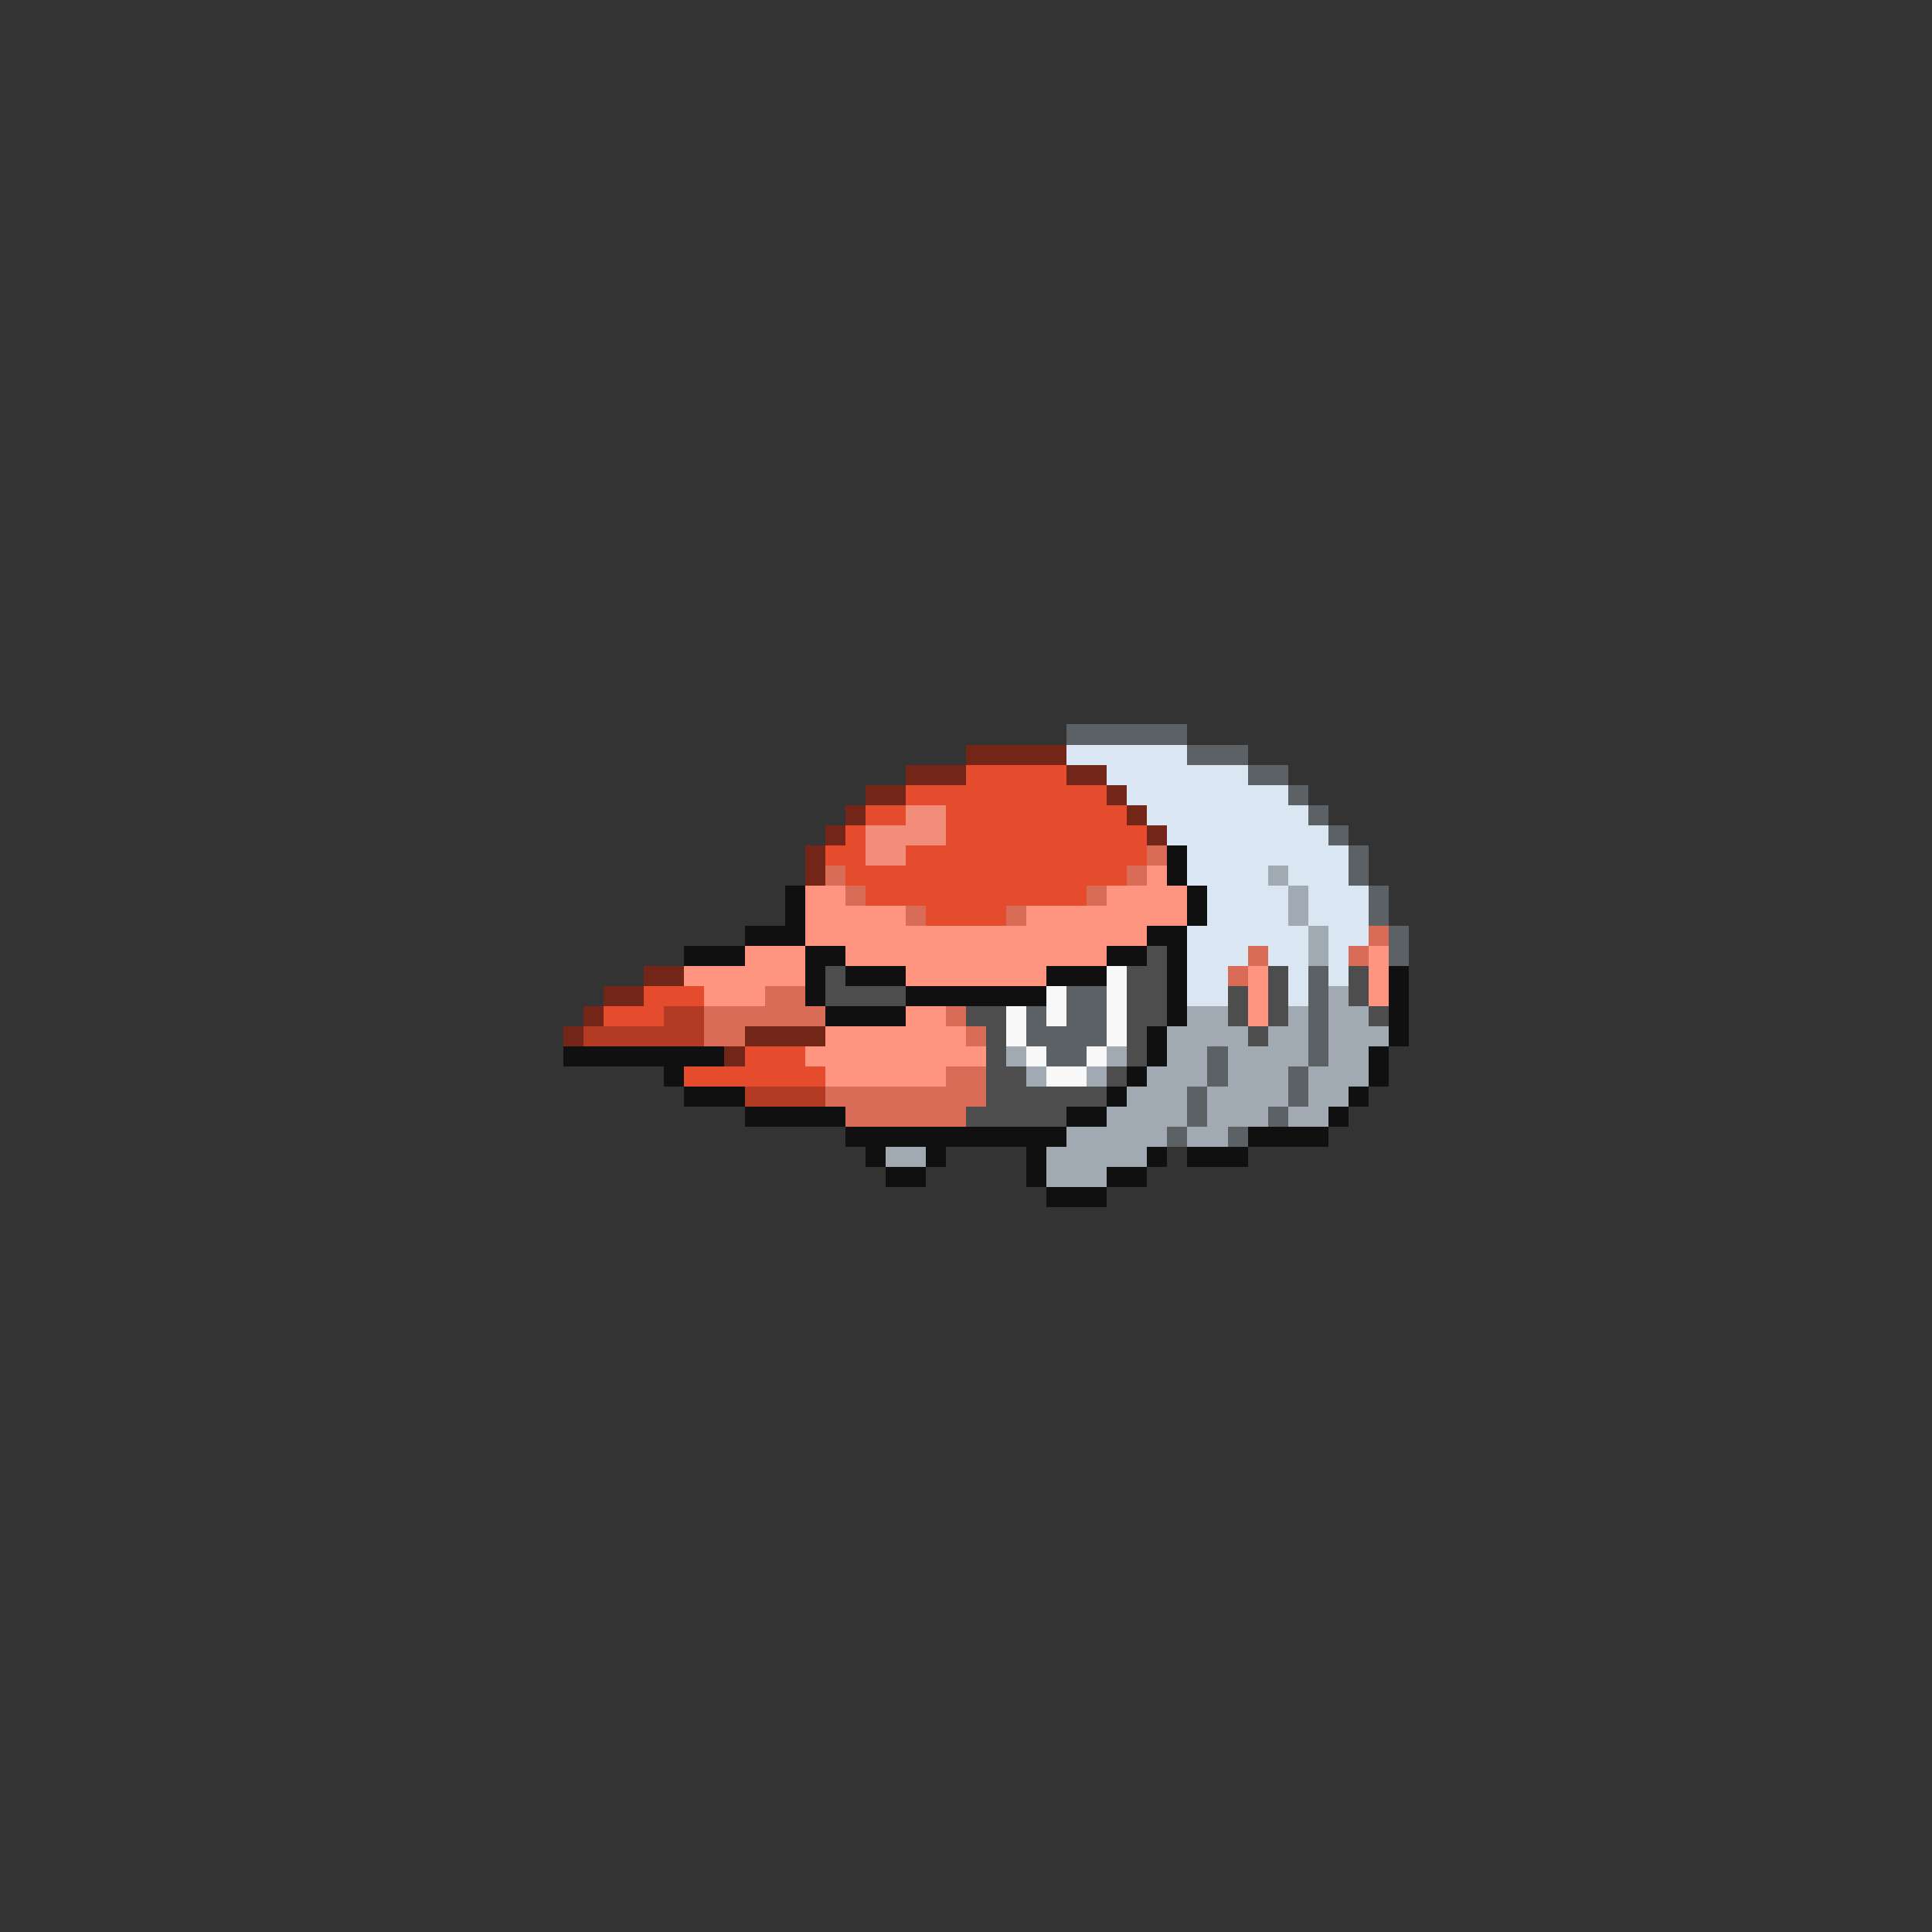 <svg xmlns="http://www.w3.org/2000/svg" viewBox="0 -0.5 96 96" shape-rendering="crispEdges">
<rect x="0" y="-0.5" width="96" height="96" fill="#333333" stroke="none"/>
<path stroke="#5c6166" d="M53 36h6M59 37h3M62 38h2M64 39h1M65 40h1M66 41h1M67 42h1M67 43h1M68 44h1M68 45h1M69 46h1M69 47h1M65 48h1M53 49h2M65 49h1M51 50h1M53 50h2M65 50h1M51 51h4M65 51h1M52 52h2M60 52h1M65 52h1M60 53h1M64 53h1M59 54h1M64 54h1M59 55h1M63 55h1M58 56h1M61 56h1" />
<path stroke="#732617" d="M48 37h5M45 38h3M53 38h2M43 39h2M55 39h1M42 40h1M56 40h1M41 41h1M57 41h1M40 42h1M40 43h1M32 48h2M30 49h2M29 50h1M28 51h1M37 51h4M36 52h1" />
<path stroke="#dae6f2" d="M53 37h6M55 38h7M56 39h8M57 40h8M58 41h8M59 42h8M59 43h4M64 43h3M60 44h4M65 44h3M60 45h4M65 45h3M59 46h6M66 46h2M59 47h3M63 47h2M66 47h1M59 48h2M64 48h1M66 48h1M59 49h2M64 49h1" />
<path stroke="#e54c2e" d="M48 38h5M45 39h10M43 40h2M47 40h9M42 41h1M47 41h10M41 42h2M45 42h12M42 43h14M43 44h11M46 45h4M32 49h3M30 50h3M37 52h3M34 53h7" />
<path stroke="#f28d79" d="M45 40h2M43 41h4M43 42h2" />
<path stroke="#d96c57" d="M57 42h1M41 43h1M56 43h1M42 44h1M54 44h1M45 45h1M50 45h1M68 46h1M62 47h1M67 47h1M61 48h1M38 49h2M35 50h6M47 50h1M35 51h2M48 51h1M47 53h2M41 54h8M42 55h6" />
<path stroke="#101010" d="M58 42h1M58 43h1M39 44h1M59 44h1M39 45h1M59 45h1M37 46h3M57 46h2M34 47h3M40 47h2M55 47h2M58 47h1M40 48h1M42 48h3M52 48h3M58 48h1M69 48h1M40 49h1M45 49h7M58 49h1M69 49h1M41 50h4M58 50h1M69 50h1M57 51h1M69 51h1M28 52h8M57 52h1M68 52h1M33 53h1M56 53h1M68 53h1M34 54h3M55 54h1M67 54h1M37 55h5M53 55h2M66 55h1M42 56h11M62 56h4M43 57h1M46 57h1M51 57h1M57 57h1M59 57h3M44 58h2M51 58h1M55 58h2M52 59h3" />
<path stroke="#ff9580" d="M57 43h1M40 44h2M55 44h4M40 45h5M51 45h8M40 46h17M37 47h3M42 47h13M68 47h1M34 48h6M45 48h7M62 48h1M68 48h1M35 49h3M62 49h1M68 49h1M45 50h2M62 50h1M41 51h7M40 52h9M41 53h6" />
<path stroke="#a1aab3" d="M63 43h1M64 44h1M64 45h1M65 46h1M65 47h1M66 49h1M59 50h2M64 50h1M66 50h2M58 51h4M63 51h2M66 51h3M50 52h1M55 52h1M58 52h2M61 52h4M66 52h2M51 53h1M54 53h1M57 53h3M61 53h3M65 53h3M56 54h3M60 54h4M65 54h2M55 55h4M60 55h3M64 55h2M53 56h5M59 56h2M44 57h2M52 57h5M52 58h3" />
<path stroke="#4d4d4d" d="M57 47h1M41 48h1M56 48h2M63 48h1M67 48h1M41 49h4M56 49h2M61 49h1M63 49h1M67 49h1M48 50h2M56 50h2M61 50h1M63 50h1M68 50h1M49 51h1M56 51h1M62 51h1M49 52h1M56 52h1M49 53h2M55 53h1M49 54h6M48 55h5" />
<path stroke="#f8f8f8" d="M55 48h1M52 49h1M55 49h1M50 50h1M52 50h1M55 50h1M50 51h1M55 51h1M51 52h1M54 52h1M52 53h2" />
<path stroke="#b33b24" d="M33 50h2M29 51h6M37 54h4" />
</svg>